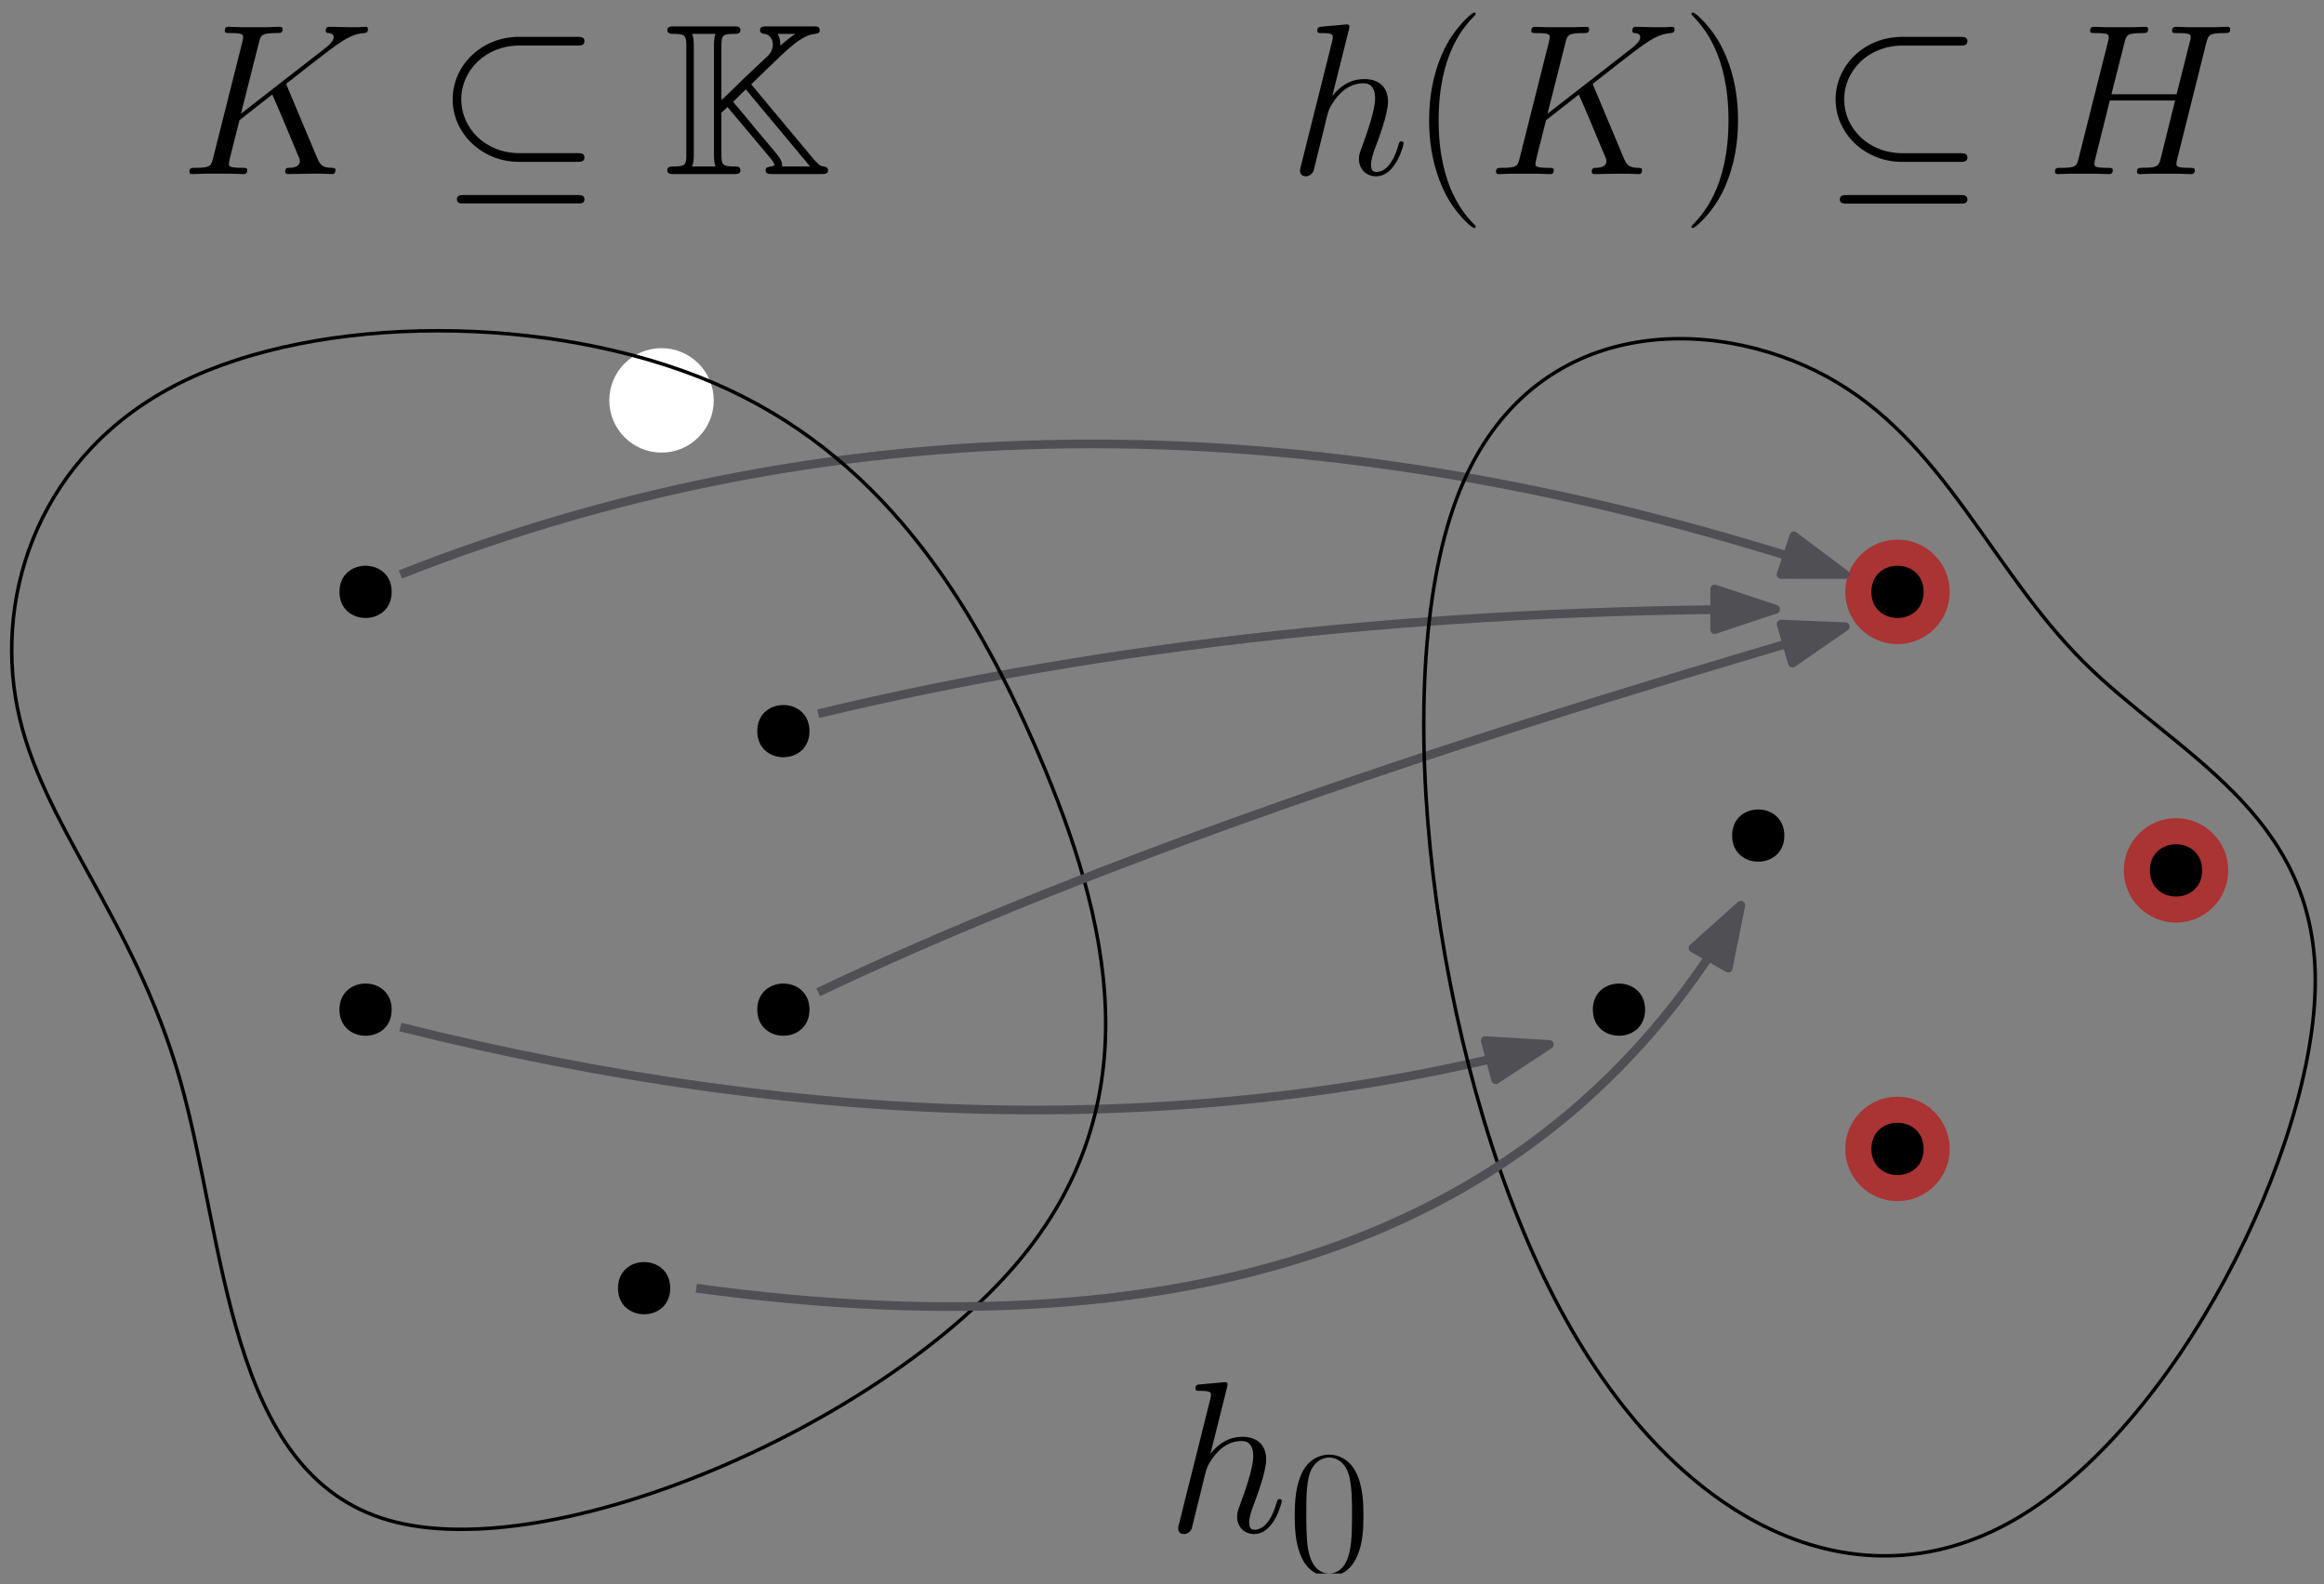 <?xml version="1.0" encoding="UTF-8"?>
<svg xmlns="http://www.w3.org/2000/svg" xmlns:xlink="http://www.w3.org/1999/xlink" width="267" height="182" viewBox="0 0 267 182">
<rect x="0" y="0" width="267" height="182" fill="#808080" stroke="none"/>
<defs>
<g>
<g id="glyph-0-0">
<path d="M 12.391 -10.016 C 12.359 -10.094 12.266 -10.281 12.266 -10.359 C 12.266 -10.391 12.297 -10.406 12.719 -10.734 L 15.109 -12.609 C 18.438 -15.188 19.531 -16.062 21.234 -16.203 C 21.406 -16.234 21.656 -16.234 21.656 -16.656 C 21.656 -16.797 21.578 -16.922 21.391 -16.922 C 21.109 -16.922 20.812 -16.875 20.547 -16.875 L 19.609 -16.875 C 18.828 -16.875 18.016 -16.922 17.266 -16.922 C 17.094 -16.922 16.797 -16.922 16.797 -16.484 C 16.797 -16.234 16.969 -16.203 17.125 -16.203 C 17.391 -16.188 17.719 -16.078 17.719 -15.734 C 17.719 -15.234 16.969 -14.641 16.781 -14.5 L 7.062 -6.938 L 9.125 -15.109 C 9.344 -15.953 9.391 -16.203 11.156 -16.203 C 11.625 -16.203 11.844 -16.203 11.844 -16.672 C 11.844 -16.922 11.594 -16.922 11.469 -16.922 C 11.031 -16.922 10.5 -16.875 10.031 -16.875 L 7.109 -16.875 C 6.672 -16.875 6.125 -16.922 5.672 -16.922 C 5.484 -16.922 5.203 -16.922 5.203 -16.453 C 5.203 -16.203 5.422 -16.203 5.797 -16.203 C 7.312 -16.203 7.312 -16.016 7.312 -15.734 C 7.312 -15.688 7.312 -15.531 7.219 -15.172 L 3.859 -1.828 C 3.641 -0.969 3.594 -0.719 1.859 -0.719 C 1.391 -0.719 1.141 -0.719 1.141 -0.266 C 1.141 0 1.359 0 1.516 0 C 1.984 0 2.484 -0.047 2.953 -0.047 L 5.844 -0.047 C 6.312 -0.047 6.844 0 7.312 0 C 7.516 0 7.781 0 7.781 -0.469 C 7.781 -0.719 7.562 -0.719 7.188 -0.719 C 5.672 -0.719 5.672 -0.922 5.672 -1.172 C 5.672 -1.344 5.828 -1.953 5.922 -2.359 L 6.891 -6.188 L 10.656 -9.141 C 11.375 -7.562 12.688 -4.391 13.703 -1.953 C 13.781 -1.812 13.828 -1.656 13.828 -1.484 C 13.828 -0.75 12.844 -0.719 12.609 -0.719 C 12.391 -0.719 12.141 -0.719 12.141 -0.25 C 12.141 0 12.422 0 12.484 0 C 13.359 0 14.281 -0.047 15.141 -0.047 L 16.328 -0.047 C 16.703 -0.047 17.125 0 17.5 0 C 17.641 0 17.922 0 17.922 -0.469 C 17.922 -0.719 17.688 -0.719 17.453 -0.719 C 16.531 -0.75 16.203 -0.938 15.828 -1.828 Z M 12.391 -10.016 "/>
</g>
<g id="glyph-1-0">
<path d="M 16.328 -14.766 C 16.75 -14.766 17.203 -14.766 17.203 -15.266 C 17.203 -15.766 16.75 -15.766 16.328 -15.766 L 9.672 -15.766 C 5.406 -15.766 2.062 -12.516 2.062 -8.594 C 2.062 -4.609 5.484 -1.406 9.672 -1.406 L 16.328 -1.406 C 16.75 -1.406 17.203 -1.406 17.203 -1.906 C 17.203 -2.406 16.75 -2.406 16.328 -2.406 L 9.719 -2.406 C 5.797 -2.406 3.047 -5.297 3.047 -8.578 C 3.047 -11.938 5.875 -14.766 9.719 -14.766 Z M 3.422 2.406 C 3 2.406 2.547 2.406 2.547 2.906 C 2.547 3.391 3 3.391 3.422 3.391 L 16.328 3.391 C 16.75 3.391 17.203 3.391 17.203 2.906 C 17.203 2.406 16.75 2.406 16.328 2.406 Z M 3.422 2.406 "/>
</g>
<g id="glyph-2-0">
<path d="M 10.234 -10.312 L 11.844 -11.875 C 14.547 -14.5 16.031 -15.953 17.562 -16.109 C 17.766 -16.125 18.109 -16.156 18.109 -16.531 C 18.109 -16.969 17.75 -16.969 17.297 -16.969 L 12.062 -16.969 C 11.625 -16.969 11.25 -16.969 11.25 -16.531 C 11.25 -16.156 11.594 -16.125 11.766 -16.109 C 12.438 -16.016 12.719 -15.406 12.719 -14.875 C 12.719 -14.172 12.312 -13.75 12.094 -13.531 L 9.391 -10.984 C 8.828 -10.438 7.406 -9.016 6.812 -8.5 L 6.812 -14.688 C 6.812 -15.938 6.906 -16.109 8.344 -16.109 C 8.578 -16.109 9 -16.109 9 -16.531 C 9 -16.969 8.625 -16.969 8.172 -16.969 L 1.438 -16.969 C 0.984 -16.969 0.594 -16.969 0.594 -16.531 C 0.594 -16.109 1.062 -16.109 1.266 -16.109 C 2.672 -16.109 2.781 -15.906 2.781 -14.688 L 2.781 -2.281 C 2.781 -1.109 2.703 -0.875 1.391 -0.875 C 1.016 -0.875 0.594 -0.875 0.594 -0.453 C 0.594 0 0.984 0 1.438 0 L 8.172 0 C 8.625 0 9 0 9 -0.453 C 9 -0.875 8.578 -0.875 8.297 -0.875 C 6.891 -0.875 6.812 -1.094 6.812 -2.281 L 6.812 -7.062 L 7.516 -7.703 L 11.891 -2.484 L 12.547 -1.703 C 12.812 -1.359 12.812 -1.312 12.938 -0.984 C 12.781 -0.969 12.734 -0.922 12.641 -0.891 C 12.047 -0.797 11.891 -0.766 11.891 -0.453 C 11.891 0 12.266 0 12.719 0 L 18.234 0 C 18.688 0 19.062 0 19.062 -0.453 C 19.062 -0.766 18.766 -0.844 18.578 -0.875 C 18.219 -0.922 18.109 -1.016 17.922 -1.188 C 17.688 -1.406 17.516 -1.594 17.391 -1.734 Z M 15.297 -16.109 C 14.516 -15.531 14.469 -15.531 13.578 -14.75 C 13.578 -15.109 13.578 -15.594 13.266 -16.109 Z M 3.438 -0.875 C 3.641 -1.312 3.641 -1.938 3.641 -2.234 L 3.641 -14.75 C 3.641 -15.047 3.641 -15.656 3.438 -16.109 L 6.141 -16.109 C 5.953 -15.656 5.953 -15.047 5.953 -14.75 L 5.953 -2.234 C 5.953 -1.938 5.953 -1.312 6.141 -0.875 Z M 9.609 -9.734 L 17 -0.875 L 13.797 -0.875 C 13.781 -1.281 13.781 -1.531 13.141 -2.328 C 12.594 -3.016 11.172 -4.688 10.609 -5.359 C 10.109 -5.969 8.406 -8.031 8.156 -8.297 Z M 9.609 -9.734 "/>
</g>
<g id="glyph-3-0">
<path d="M 6.969 -16.578 C 6.984 -16.672 7.031 -16.828 7.031 -16.953 C 7.031 -17.203 6.797 -17.203 6.734 -17.203 C 6.719 -17.203 5.5 -17.094 5.375 -17.078 C 4.953 -17.047 4.578 -17 4.141 -16.969 C 3.516 -16.922 3.344 -16.906 3.344 -16.453 C 3.344 -16.203 3.547 -16.203 3.891 -16.203 C 5.109 -16.203 5.125 -15.984 5.125 -15.734 C 5.125 -15.594 5.078 -15.391 5.062 -15.312 L 1.469 -0.969 C 1.359 -0.594 1.359 -0.547 1.359 -0.391 C 1.359 0.156 1.781 0.25 2.031 0.25 C 2.453 0.25 2.781 -0.078 2.906 -0.344 L 4.016 -4.828 C 4.141 -5.375 4.281 -5.891 4.406 -6.438 C 4.688 -7.484 4.688 -7.516 5.156 -8.234 C 5.625 -8.953 6.734 -10.438 8.656 -10.438 C 9.641 -10.438 9.984 -9.688 9.984 -8.703 C 9.984 -7.312 9.016 -4.609 8.469 -3.125 C 8.25 -2.531 8.125 -2.203 8.125 -1.766 C 8.125 -0.641 8.891 0.25 10.094 0.25 C 12.391 0.25 13.266 -3.391 13.266 -3.547 C 13.266 -3.672 13.156 -3.766 13.016 -3.766 C 12.781 -3.766 12.766 -3.688 12.641 -3.266 C 12.062 -1.281 11.156 -0.25 10.156 -0.25 C 9.906 -0.25 9.516 -0.266 9.516 -1.062 C 9.516 -1.703 9.812 -2.5 9.906 -2.781 C 10.359 -3.969 11.469 -6.891 11.469 -8.328 C 11.469 -9.812 10.609 -10.922 8.719 -10.922 C 7.312 -10.922 6.078 -10.266 5.062 -8.969 Z M 6.969 -16.578 "/>
</g>
<g id="glyph-4-0">
<path d="M 7.578 6.047 C 7.578 6.016 7.578 5.969 7.516 5.891 C 6.375 4.734 3.328 1.562 3.328 -6.172 C 3.328 -13.906 6.312 -17.047 7.531 -18.281 C 7.531 -18.312 7.578 -18.359 7.578 -18.438 C 7.578 -18.516 7.516 -18.562 7.406 -18.562 C 7.141 -18.562 5.031 -16.734 3.812 -14 C 2.578 -11.25 2.234 -8.578 2.234 -6.188 C 2.234 -4.406 2.406 -1.391 3.891 1.812 C 5.078 4.391 7.109 6.188 7.406 6.188 C 7.531 6.188 7.578 6.141 7.578 6.047 Z M 7.578 6.047 "/>
</g>
<g id="glyph-5-0">
<path d="M 12.391 -10.016 C 12.359 -10.094 12.266 -10.281 12.266 -10.359 C 12.266 -10.391 12.297 -10.406 12.719 -10.734 L 15.109 -12.609 C 18.438 -15.188 19.531 -16.062 21.234 -16.203 C 21.406 -16.234 21.656 -16.234 21.656 -16.656 C 21.656 -16.797 21.578 -16.922 21.391 -16.922 C 21.109 -16.922 20.812 -16.875 20.547 -16.875 L 19.609 -16.875 C 18.828 -16.875 18.016 -16.922 17.266 -16.922 C 17.094 -16.922 16.797 -16.922 16.797 -16.484 C 16.797 -16.234 16.969 -16.203 17.125 -16.203 C 17.391 -16.188 17.719 -16.078 17.719 -15.734 C 17.719 -15.234 16.969 -14.641 16.781 -14.5 L 7.062 -6.938 L 9.125 -15.109 C 9.344 -15.953 9.391 -16.203 11.156 -16.203 C 11.625 -16.203 11.844 -16.203 11.844 -16.672 C 11.844 -16.922 11.594 -16.922 11.469 -16.922 C 11.031 -16.922 10.5 -16.875 10.031 -16.875 L 7.109 -16.875 C 6.672 -16.875 6.125 -16.922 5.672 -16.922 C 5.484 -16.922 5.203 -16.922 5.203 -16.453 C 5.203 -16.203 5.422 -16.203 5.797 -16.203 C 7.312 -16.203 7.312 -16.016 7.312 -15.734 C 7.312 -15.688 7.312 -15.531 7.219 -15.172 L 3.859 -1.828 C 3.641 -0.969 3.594 -0.719 1.859 -0.719 C 1.391 -0.719 1.141 -0.719 1.141 -0.266 C 1.141 0 1.359 0 1.516 0 C 1.984 0 2.484 -0.047 2.953 -0.047 L 5.844 -0.047 C 6.312 -0.047 6.844 0 7.312 0 C 7.516 0 7.781 0 7.781 -0.469 C 7.781 -0.719 7.562 -0.719 7.188 -0.719 C 5.672 -0.719 5.672 -0.922 5.672 -1.172 C 5.672 -1.344 5.828 -1.953 5.922 -2.359 L 6.891 -6.188 L 10.656 -9.141 C 11.375 -7.562 12.688 -4.391 13.703 -1.953 C 13.781 -1.812 13.828 -1.656 13.828 -1.484 C 13.828 -0.75 12.844 -0.719 12.609 -0.719 C 12.391 -0.719 12.141 -0.719 12.141 -0.25 C 12.141 0 12.422 0 12.484 0 C 13.359 0 14.281 -0.047 15.141 -0.047 L 16.328 -0.047 C 16.703 -0.047 17.125 0 17.5 0 C 17.641 0 17.922 0 17.922 -0.469 C 17.922 -0.719 17.688 -0.719 17.453 -0.719 C 16.531 -0.75 16.203 -0.938 15.828 -1.828 Z M 12.391 -10.016 "/>
</g>
<g id="glyph-6-0">
<path d="M 6.516 -6.172 C 6.516 -7.953 6.344 -10.984 4.859 -14.172 C 3.672 -16.75 1.641 -18.562 1.344 -18.562 C 1.266 -18.562 1.172 -18.531 1.172 -18.406 C 1.172 -18.359 1.188 -18.344 1.219 -18.281 C 2.406 -17.047 5.422 -13.906 5.422 -6.188 C 5.422 1.531 2.422 4.688 1.219 5.922 C 1.188 5.969 1.172 6 1.172 6.047 C 1.172 6.172 1.266 6.188 1.344 6.188 C 1.609 6.188 3.719 4.359 4.938 1.641 C 6.172 -1.109 6.516 -3.797 6.516 -6.172 Z M 6.516 -6.172 "/>
</g>
<g id="glyph-7-0">
<path d="M 16.328 -14.766 C 16.75 -14.766 17.203 -14.766 17.203 -15.266 C 17.203 -15.766 16.75 -15.766 16.328 -15.766 L 9.672 -15.766 C 5.406 -15.766 2.062 -12.516 2.062 -8.594 C 2.062 -4.609 5.484 -1.406 9.672 -1.406 L 16.328 -1.406 C 16.75 -1.406 17.203 -1.406 17.203 -1.906 C 17.203 -2.406 16.75 -2.406 16.328 -2.406 L 9.719 -2.406 C 5.797 -2.406 3.047 -5.297 3.047 -8.578 C 3.047 -11.938 5.875 -14.766 9.719 -14.766 Z M 3.422 2.406 C 3 2.406 2.547 2.406 2.547 2.906 C 2.547 3.391 3 3.391 3.422 3.391 L 16.328 3.391 C 16.75 3.391 17.203 3.391 17.203 2.906 C 17.203 2.406 16.75 2.406 16.328 2.406 Z M 3.422 2.406 "/>
</g>
<g id="glyph-8-0">
<path d="M 18.531 -15.109 C 18.766 -15.953 18.812 -16.203 20.562 -16.203 C 21.016 -16.203 21.266 -16.203 21.266 -16.656 C 21.266 -16.922 21.047 -16.922 20.891 -16.922 C 20.438 -16.922 19.922 -16.875 19.453 -16.875 L 16.531 -16.875 C 16.062 -16.875 15.531 -16.922 15.062 -16.922 C 14.891 -16.922 14.594 -16.922 14.594 -16.453 C 14.594 -16.203 14.766 -16.203 15.234 -16.203 C 16.734 -16.203 16.734 -16.016 16.734 -15.734 C 16.734 -15.688 16.734 -15.531 16.625 -15.172 L 15.109 -9.172 L 7.625 -9.172 L 9.125 -15.109 C 9.344 -15.953 9.391 -16.203 11.156 -16.203 C 11.594 -16.203 11.844 -16.203 11.844 -16.656 C 11.844 -16.922 11.625 -16.922 11.469 -16.922 C 11.031 -16.922 10.5 -16.875 10.031 -16.875 L 7.109 -16.875 C 6.641 -16.875 6.125 -16.922 5.656 -16.922 C 5.484 -16.922 5.172 -16.922 5.172 -16.453 C 5.172 -16.203 5.359 -16.203 5.828 -16.203 C 7.312 -16.203 7.312 -16.016 7.312 -15.734 C 7.312 -15.688 7.312 -15.531 7.219 -15.172 L 3.859 -1.828 C 3.641 -0.969 3.594 -0.719 1.891 -0.719 C 1.312 -0.719 1.141 -0.719 1.141 -0.25 C 1.141 0 1.406 0 1.484 0 C 1.938 0 2.453 -0.047 2.922 -0.047 L 5.844 -0.047 C 6.312 -0.047 6.844 0 7.312 0 C 7.516 0 7.781 0 7.781 -0.469 C 7.781 -0.719 7.562 -0.719 7.188 -0.719 C 5.672 -0.719 5.672 -0.922 5.672 -1.172 C 5.672 -1.188 5.672 -1.359 5.719 -1.562 L 7.438 -8.453 L 14.938 -8.453 C 14.516 -6.812 13.266 -1.641 13.203 -1.484 C 12.938 -0.75 12.547 -0.75 11.078 -0.719 C 10.781 -0.719 10.562 -0.719 10.562 -0.25 C 10.562 0 10.828 0 10.906 0 C 11.344 0 11.875 -0.047 12.344 -0.047 L 15.266 -0.047 C 15.734 -0.047 16.25 0 16.734 0 C 16.922 0 17.203 0 17.203 -0.469 C 17.203 -0.719 16.969 -0.719 16.609 -0.719 C 15.094 -0.719 15.094 -0.922 15.094 -1.172 C 15.094 -1.188 15.094 -1.359 15.141 -1.562 Z M 18.531 -15.109 "/>
</g>
<g id="glyph-9-0">
<path d="M 6.969 -16.578 C 6.984 -16.672 7.031 -16.828 7.031 -16.953 C 7.031 -17.203 6.797 -17.203 6.734 -17.203 C 6.719 -17.203 5.5 -17.094 5.375 -17.078 C 4.953 -17.047 4.578 -17 4.141 -16.969 C 3.516 -16.922 3.344 -16.906 3.344 -16.453 C 3.344 -16.203 3.547 -16.203 3.891 -16.203 C 5.109 -16.203 5.125 -15.984 5.125 -15.734 C 5.125 -15.594 5.078 -15.391 5.062 -15.312 L 1.469 -0.969 C 1.359 -0.594 1.359 -0.547 1.359 -0.391 C 1.359 0.156 1.781 0.25 2.031 0.25 C 2.453 0.25 2.781 -0.078 2.906 -0.344 L 4.016 -4.828 C 4.141 -5.375 4.281 -5.891 4.406 -6.438 C 4.688 -7.484 4.688 -7.516 5.156 -8.234 C 5.625 -8.953 6.734 -10.438 8.656 -10.438 C 9.641 -10.438 9.984 -9.688 9.984 -8.703 C 9.984 -7.312 9.016 -4.609 8.469 -3.125 C 8.25 -2.531 8.125 -2.203 8.125 -1.766 C 8.125 -0.641 8.891 0.25 10.094 0.25 C 12.391 0.25 13.266 -3.391 13.266 -3.547 C 13.266 -3.672 13.156 -3.766 13.016 -3.766 C 12.781 -3.766 12.766 -3.688 12.641 -3.266 C 12.062 -1.281 11.156 -0.25 10.156 -0.25 C 9.906 -0.25 9.516 -0.266 9.516 -1.062 C 9.516 -1.703 9.812 -2.5 9.906 -2.781 C 10.359 -3.969 11.469 -6.891 11.469 -8.328 C 11.469 -9.812 10.609 -10.922 8.719 -10.922 C 7.312 -10.922 6.078 -10.266 5.062 -8.969 Z M 6.969 -16.578 "/>
</g>
<g id="glyph-10-0">
<path d="M 8.672 -6.625 C 8.672 -7.891 8.656 -10.031 7.781 -11.688 C 7.016 -13.141 5.797 -13.656 4.734 -13.656 C 3.734 -13.656 2.484 -13.203 1.688 -11.719 C 0.875 -10.156 0.781 -8.234 0.781 -6.625 C 0.781 -5.453 0.812 -3.656 1.453 -2.094 C 2.328 0.047 3.922 0.328 4.734 0.328 C 5.688 0.328 7.125 -0.062 7.969 -2.031 C 8.594 -3.453 8.672 -5.125 8.672 -6.625 Z M 4.734 0 C 3.406 0 2.625 -1.141 2.328 -2.703 C 2.109 -3.922 2.109 -5.703 2.109 -6.859 C 2.109 -8.453 2.109 -9.766 2.375 -11.031 C 2.766 -12.781 3.922 -13.328 4.734 -13.328 C 5.578 -13.328 6.672 -12.766 7.062 -11.078 C 7.328 -9.891 7.359 -8.516 7.359 -6.859 C 7.359 -5.516 7.359 -3.859 7.109 -2.641 C 6.672 -0.391 5.453 0 4.734 0 Z M 4.734 0 "/>
</g>
</g>
<clipPath id="clip-0">
<path clip-rule="nonzero" d="M 52 4 L 68 4 L 68 23.371 L 52 23.371 Z M 52 4 "/>
</clipPath>
<clipPath id="clip-1">
<path clip-rule="nonzero" d="M 76 3 L 95.379 3 L 95.379 20 L 76 20 Z M 76 3 "/>
</clipPath>
<clipPath id="clip-2">
<path clip-rule="nonzero" d="M 164 1.438 L 170 1.438 L 170 26.18 L 164 26.18 Z M 164 1.438 "/>
</clipPath>
<clipPath id="clip-3">
<path clip-rule="nonzero" d="M 194 1.438 L 200 1.438 L 200 26.18 L 194 26.18 Z M 194 1.438 "/>
</clipPath>
<clipPath id="clip-4">
<path clip-rule="nonzero" d="M 135 158.785 L 148 158.785 L 148 177 L 135 177 Z M 135 158.785 "/>
</clipPath>
<clipPath id="clip-5">
<path clip-rule="nonzero" d="M 148 167 L 157 167 L 157 180.781 L 148 180.781 Z M 148 167 "/>
</clipPath>
</defs>
<path fill-rule="evenodd" fill="rgb(0%, 0%, 0%)" fill-opacity="1" d="M 205 96 C 205 92 199 92 199 96 C 199 100 205 100 205 96 Z M 205 96 "/>
<path fill-rule="evenodd" fill="rgb(66.7%, 20%, 20%)" fill-opacity="1" d="M 224 132 C 224 128.688 221.312 126 218 126 C 214.688 126 212 128.688 212 132 C 212 135.312 214.688 138 218 138 C 221.312 138 224 135.312 224 132 Z M 224 132 "/>
<path fill-rule="evenodd" fill="rgb(0%, 0%, 0%)" fill-opacity="1" d="M 221 132 C 221 128 215 128 215 132 C 215 136 221 136 221 132 Z M 221 132 "/>
<path fill-rule="evenodd" fill="rgb(66.7%, 20%, 20%)" fill-opacity="1" d="M 256 100 C 256 96.688 253.312 94 250 94 C 246.688 94 244 96.688 244 100 C 244 103.312 246.688 106 250 106 C 253.312 106 256 103.312 256 100 Z M 256 100 "/>
<path fill-rule="evenodd" fill="rgb(66.7%, 20%, 20%)" fill-opacity="1" d="M 224 68 C 224 64.688 221.312 62 218 62 C 214.688 62 212 64.688 212 68 C 212 71.312 214.688 74 218 74 C 221.312 74 224 71.312 224 68 Z M 224 68 "/>
<path fill-rule="evenodd" fill="rgb(100%, 100%, 100%)" fill-opacity="1" d="M 82 46 C 82 42.688 79.312 40 76 40 C 72.688 40 70 42.688 70 46 C 70 49.312 72.688 52 76 52 C 79.312 52 82 49.312 82 46 Z M 82 46 "/>
<g fill="rgb(0%, 0%, 0%)" fill-opacity="1">
<use xlink:href="#glyph-0-0" x="20.622" y="20"/>
</g>
<g clip-path="url(#clip-0)">
<g fill="rgb(0%, 0%, 0%)" fill-opacity="1">
<use xlink:href="#glyph-1-0" x="49.945" y="20"/>
</g>
</g>
<g clip-path="url(#clip-1)">
<g fill="rgb(0%, 0%, 0%)" fill-opacity="1">
<use xlink:href="#glyph-2-0" x="76.07" y="20"/>
</g>
</g>
<path fill-rule="evenodd" fill="rgb(0%, 0%, 0%)" fill-opacity="1" d="M 45 68 C 45 64 39 64 39 68 C 39 72 45 72 45 68 Z M 45 68 "/>
<path fill-rule="evenodd" fill="rgb(0%, 0%, 0%)" fill-opacity="1" d="M 93 84 C 93 80 87 80 87 84 C 87 88 93 88 93 84 Z M 93 84 "/>
<path fill-rule="evenodd" fill="rgb(0%, 0%, 0%)" fill-opacity="1" d="M 45 116 C 45 112 39 112 39 116 C 39 120 45 120 45 116 Z M 45 116 "/>
<path fill-rule="evenodd" fill="rgb(0%, 0%, 0%)" fill-opacity="1" d="M 93 116 C 93 112 87 112 87 116 C 87 120 93 120 93 116 Z M 93 116 "/>
<path fill-rule="evenodd" fill="rgb(0%, 0%, 0%)" fill-opacity="1" d="M 77 148 C 77 144 71 144 71 148 C 71 152 77 152 77 148 Z M 77 148 "/>
<path fill-rule="evenodd" fill="rgb(0%, 0%, 0%)" fill-opacity="1" d="M 221 68 C 221 64 215 64 215 68 C 215 72 221 72 221 68 Z M 221 68 "/>
<path fill-rule="evenodd" fill="rgb(0%, 0%, 0%)" fill-opacity="1" d="M 253 100 C 253 96 247 96 247 100 C 247 104 253 104 253 100 Z M 253 100 "/>
<path fill-rule="evenodd" fill="rgb(0%, 0%, 0%)" fill-opacity="1" d="M 189 116 C 189 112 183 112 183 116 C 183 120 189 120 189 116 Z M 189 116 "/>
<path fill="none" stroke-width="1" stroke-linecap="butt" stroke-linejoin="round" stroke="rgb(31%, 31%, 33%)" stroke-opacity="1" stroke-miterlimit="10" d="M 148 706 C 198.668 726 254 726 314 706 " transform="matrix(1, 0, 0, -1, -102, 772)"/>
<path fill-rule="evenodd" fill="rgb(31%, 31%, 33%)" fill-opacity="1" stroke-width="1" stroke-linecap="butt" stroke-linejoin="round" stroke="rgb(31%, 31%, 33%)" stroke-opacity="1" stroke-miterlimit="10" d="M 314 706 L 308.098 710.426 L 306.621 706.004 Z M 314 706 " transform="matrix(1, 0, 0, -1, -102, 772)"/>
<path fill="none" stroke-width="1" stroke-linecap="butt" stroke-linejoin="round" stroke="rgb(31%, 31%, 33%)" stroke-opacity="1" stroke-miterlimit="10" d="M 196 690 C 229.332 698 266 702 306 702 " transform="matrix(1, 0, 0, -1, -102, 772)"/>
<path fill-rule="evenodd" fill="rgb(31%, 31%, 33%)" fill-opacity="1" stroke-width="1" stroke-linecap="butt" stroke-linejoin="round" stroke="rgb(31%, 31%, 33%)" stroke-opacity="1" stroke-miterlimit="10" d="M 306 702 L 299 704.332 L 299 699.668 Z M 306 702 " transform="matrix(1, 0, 0, -1, -102, 772)"/>
<path fill="none" stroke-width="1" stroke-linecap="butt" stroke-linejoin="round" stroke="rgb(31%, 31%, 33%)" stroke-opacity="1" stroke-miterlimit="10" d="M 148 654 C 196 642 240 641.332 280 652 " transform="matrix(1, 0, 0, -1, -102, 772)"/>
<path fill-rule="evenodd" fill="rgb(31%, 31%, 33%)" fill-opacity="1" stroke-width="1" stroke-linecap="butt" stroke-linejoin="round" stroke="rgb(31%, 31%, 33%)" stroke-opacity="1" stroke-miterlimit="10" d="M 280 652 L 272.637 652.449 L 273.836 647.945 Z M 280 652 " transform="matrix(1, 0, 0, -1, -102, 772)"/>
<path fill="none" stroke-width="0.4" stroke-linecap="butt" stroke-linejoin="round" stroke="rgb(0%, 0%, 0%)" stroke-opacity="1" stroke-miterlimit="10" d="M 184 728 C 202.668 720 213.332 704 221.332 685.332 C 229.332 666.668 234.668 645.332 218.668 626.668 C 202.668 608 165.332 592 146.668 597.332 C 128 602.668 128 629.332 122.668 648 C 117.332 666.668 106.668 677.332 104 690.668 C 101.332 704 106.668 720 122.668 728 C 138.668 736 165.332 736 184 728 Z M 184 728 " transform="matrix(1, 0, 0, -1, -102, 772)"/>
<path fill="none" stroke-width="1" stroke-linecap="butt" stroke-linejoin="round" stroke="rgb(31%, 31%, 33%)" stroke-opacity="1" stroke-miterlimit="10" d="M 196 658 C 224 671.332 263.332 685.332 314 700 " transform="matrix(1, 0, 0, -1, -102, 772)"/>
<path fill-rule="evenodd" fill="rgb(31%, 31%, 33%)" fill-opacity="1" stroke-width="1" stroke-linecap="butt" stroke-linejoin="round" stroke="rgb(31%, 31%, 33%)" stroke-opacity="1" stroke-miterlimit="10" d="M 314 700 L 306.629 700.293 L 307.926 695.816 Z M 314 700 " transform="matrix(1, 0, 0, -1, -102, 772)"/>
<g fill="rgb(0%, 0%, 0%)" fill-opacity="1">
<use xlink:href="#glyph-3-0" x="148" y="20.004"/>
</g>
<g clip-path="url(#clip-2)">
<g fill="rgb(0%, 0%, 0%)" fill-opacity="1">
<use xlink:href="#glyph-4-0" x="161.955" y="20.004"/>
</g>
</g>
<g fill="rgb(0%, 0%, 0%)" fill-opacity="1">
<use xlink:href="#glyph-5-0" x="170.73" y="20.004"/>
</g>
<g clip-path="url(#clip-3)">
<g fill="rgb(0%, 0%, 0%)" fill-opacity="1">
<use xlink:href="#glyph-6-0" x="193.162" y="20.004"/>
</g>
</g>
<g fill="rgb(0%, 0%, 0%)" fill-opacity="1">
<use xlink:href="#glyph-7-0" x="208.828" y="20.004"/>
</g>
<g fill="rgb(0%, 0%, 0%)" fill-opacity="1">
<use xlink:href="#glyph-8-0" x="234.953" y="20.004"/>
</g>
<path fill="none" stroke-width="0.4" stroke-linecap="butt" stroke-linejoin="round" stroke="rgb(0%, 0%, 0%)" stroke-opacity="1" stroke-miterlimit="10" d="M 341.332 696 C 352 685.332 368 678.668 368 659.332 C 368 640 352 608 333.332 597.332 C 314.668 586.668 293.332 597.332 280 624 C 266.668 650.668 261.332 693.332 269.332 714.668 C 277.332 736 298.668 736 312 728.668 C 325.332 721.332 330.668 706.668 341.332 696 Z M 341.332 696 " transform="matrix(1, 0, 0, -1, -102, 772)"/>
<g clip-path="url(#clip-4)">
<g fill="rgb(0%, 0%, 0%)" fill-opacity="1">
<use xlink:href="#glyph-9-0" x="134" y="175.998"/>
</g>
</g>
<g clip-path="url(#clip-5)">
<g fill="rgb(0%, 0%, 0%)" fill-opacity="1">
<use xlink:href="#glyph-10-0" x="147.971" y="180.78"/>
</g>
</g>
<path fill="none" stroke-width="1" stroke-linecap="butt" stroke-linejoin="round" stroke="rgb(31%, 31%, 33%)" stroke-opacity="1" stroke-miterlimit="10" d="M 182 624 C 240.668 616 280.668 630.668 302 668 " transform="matrix(1, 0, 0, -1, -102, 772)"/>
<path fill-rule="evenodd" fill="rgb(31%, 31%, 33%)" fill-opacity="1" stroke-width="1" stroke-linecap="butt" stroke-linejoin="round" stroke="rgb(31%, 31%, 33%)" stroke-opacity="1" stroke-miterlimit="10" d="M 302 668 L 296.504 663.078 L 300.551 660.766 Z M 302 668 " transform="matrix(1, 0, 0, -1, -102, 772)"/>
</svg>

